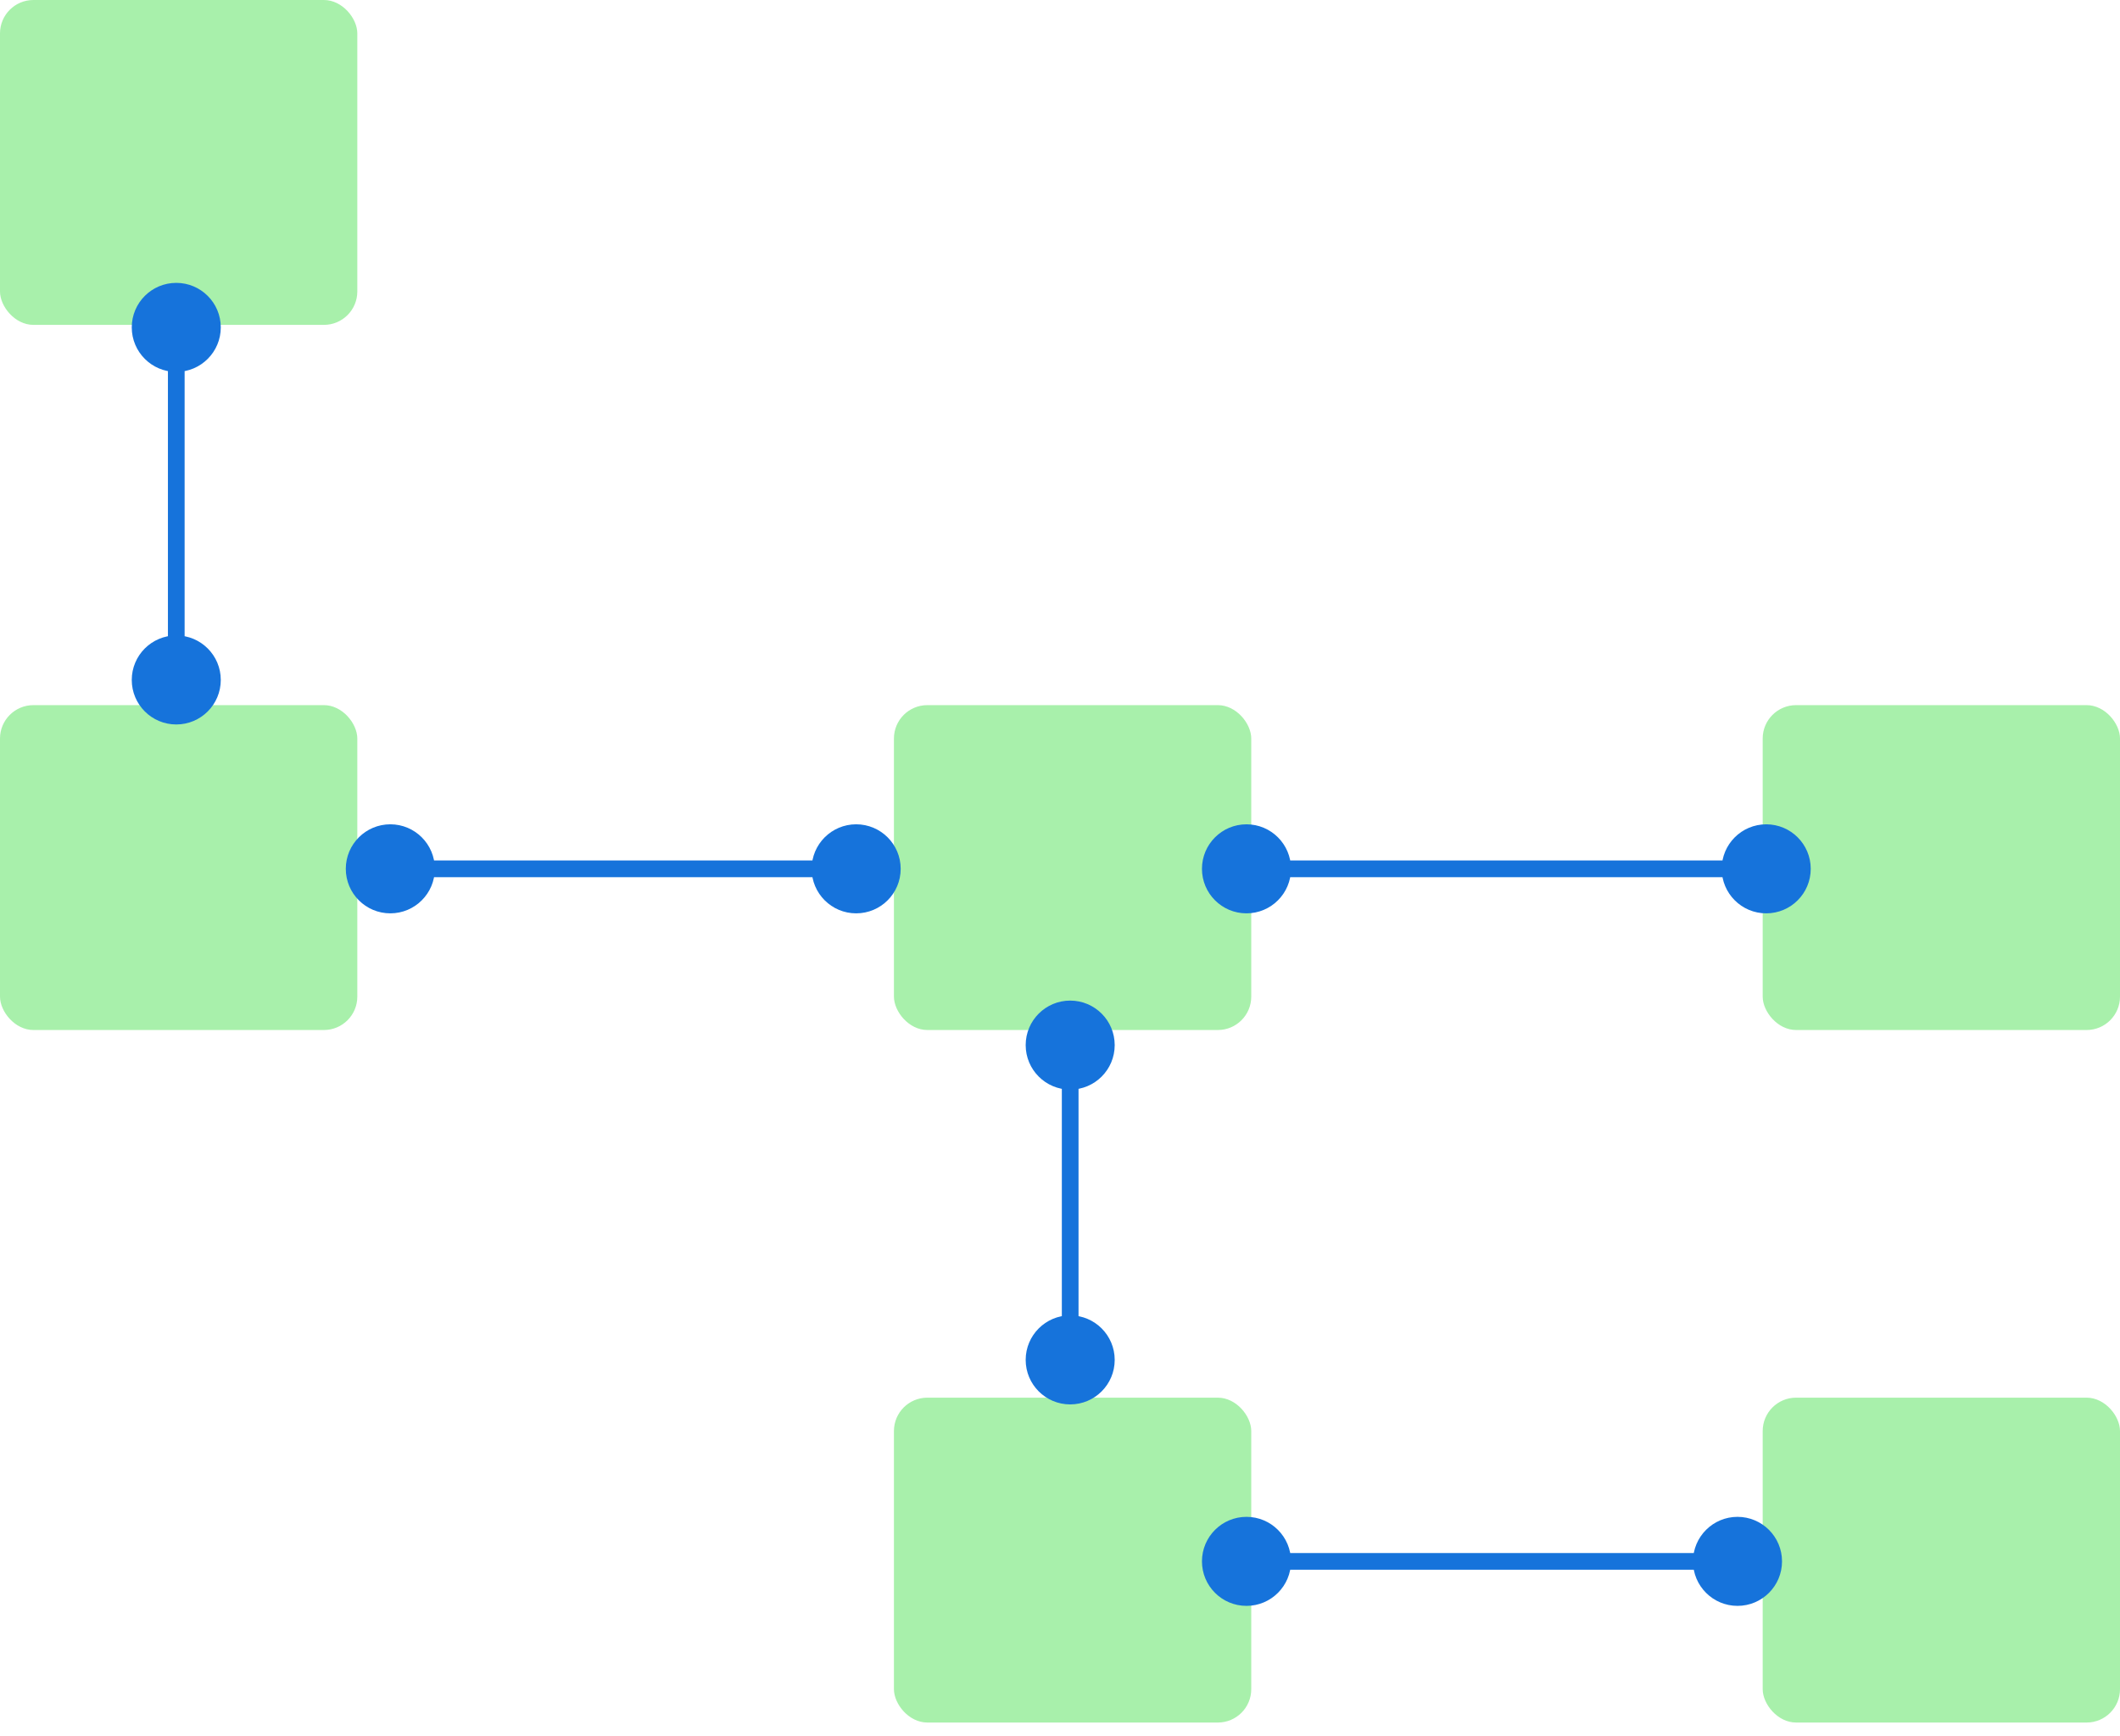 <svg width="127" height="104" viewBox="0 0 127 104" fill="none" xmlns="http://www.w3.org/2000/svg">
<rect x="53.552" y="83.721" width="21.405" height="19.46" rx="2" fill="#A8F0AB"/>
<rect y="42.238" width="21.405" height="19.46" rx="2" fill="#A8F0AB"/>
<rect width="21.405" height="19.46" rx="2" fill="#A8F0AB"/>
<rect x="105.595" y="83.721" width="21.405" height="19.46" rx="2" fill="#A8F0AB"/>
<rect x="53.552" y="42.238" width="21.405" height="19.46" rx="2" fill="#A8F0AB"/>
<rect x="105.595" y="42.238" width="21.405" height="19.46" rx="2" fill="#A8F0AB"/>
<path d="M20.715 52.043C20.715 53.516 21.909 54.71 23.382 54.71C24.855 54.71 26.049 53.516 26.049 52.043C26.049 50.57 24.855 49.376 23.382 49.376C21.909 49.376 20.715 50.57 20.715 52.043ZM48.622 52.043C48.622 53.516 49.816 54.71 51.289 54.71C52.762 54.71 53.956 53.516 53.956 52.043C53.956 50.57 52.762 49.376 51.289 49.376C49.816 49.376 48.622 50.57 48.622 52.043ZM23.382 52.543L51.289 52.543L51.289 51.543L23.382 51.543L23.382 52.543Z" fill="#1673DB"/>
<path d="M64.11 84.125C65.583 84.125 66.777 82.931 66.777 81.459C66.777 79.986 65.583 78.792 64.11 78.792C62.638 78.792 61.444 79.986 61.444 81.459C61.444 82.931 62.638 84.125 64.11 84.125ZM64.11 65.269C65.583 65.269 66.777 64.075 66.777 62.602C66.777 61.13 65.583 59.936 64.11 59.936C62.638 59.936 61.444 61.13 61.444 62.602C61.444 64.075 62.638 65.269 64.11 65.269ZM64.61 81.459L64.61 62.602L63.61 62.602L63.61 81.459L64.61 81.459Z" fill="#1673DB"/>
<path d="M72.004 52.043C72.004 53.516 73.198 54.71 74.671 54.71C76.144 54.71 77.338 53.516 77.338 52.043C77.338 50.571 76.144 49.377 74.671 49.377C73.198 49.377 72.004 50.571 72.004 52.043ZM103.14 52.043C103.14 53.516 104.333 54.71 105.806 54.71C107.279 54.71 108.473 53.516 108.473 52.043C108.473 50.571 107.279 49.377 105.806 49.377C104.333 49.377 103.14 50.571 103.14 52.043ZM74.671 52.543H105.806V51.543H74.671V52.543Z" fill="#1673DB"/>
<path d="M72.004 93.527C72.004 94.999 73.198 96.193 74.671 96.193C76.144 96.193 77.338 94.999 77.338 93.527C77.338 92.054 76.144 90.86 74.671 90.86C73.198 90.86 72.004 92.054 72.004 93.527ZM101.42 93.527C101.42 94.999 102.614 96.193 104.087 96.193C105.559 96.193 106.753 94.999 106.753 93.527C106.753 92.054 105.559 90.86 104.087 90.86C102.614 90.86 101.42 92.054 101.42 93.527ZM74.671 94.027H104.087V93.027H74.671V94.027Z" fill="#1673DB"/>
<path d="M10.56 43.396C12.032 43.396 13.226 42.202 13.226 40.729C13.226 39.257 12.032 38.063 10.56 38.063C9.087 38.063 7.893 39.257 7.893 40.729C7.893 42.202 9.087 43.396 10.56 43.396ZM10.56 22.277C12.032 22.277 13.226 21.083 13.226 19.61C13.226 18.138 12.032 16.944 10.56 16.944C9.087 16.944 7.893 18.138 7.893 19.61C7.893 21.083 9.087 22.277 10.56 22.277ZM11.06 40.729L11.06 19.61L10.06 19.61L10.06 40.729L11.06 40.729Z" fill="#1673DB"/>
</svg>
